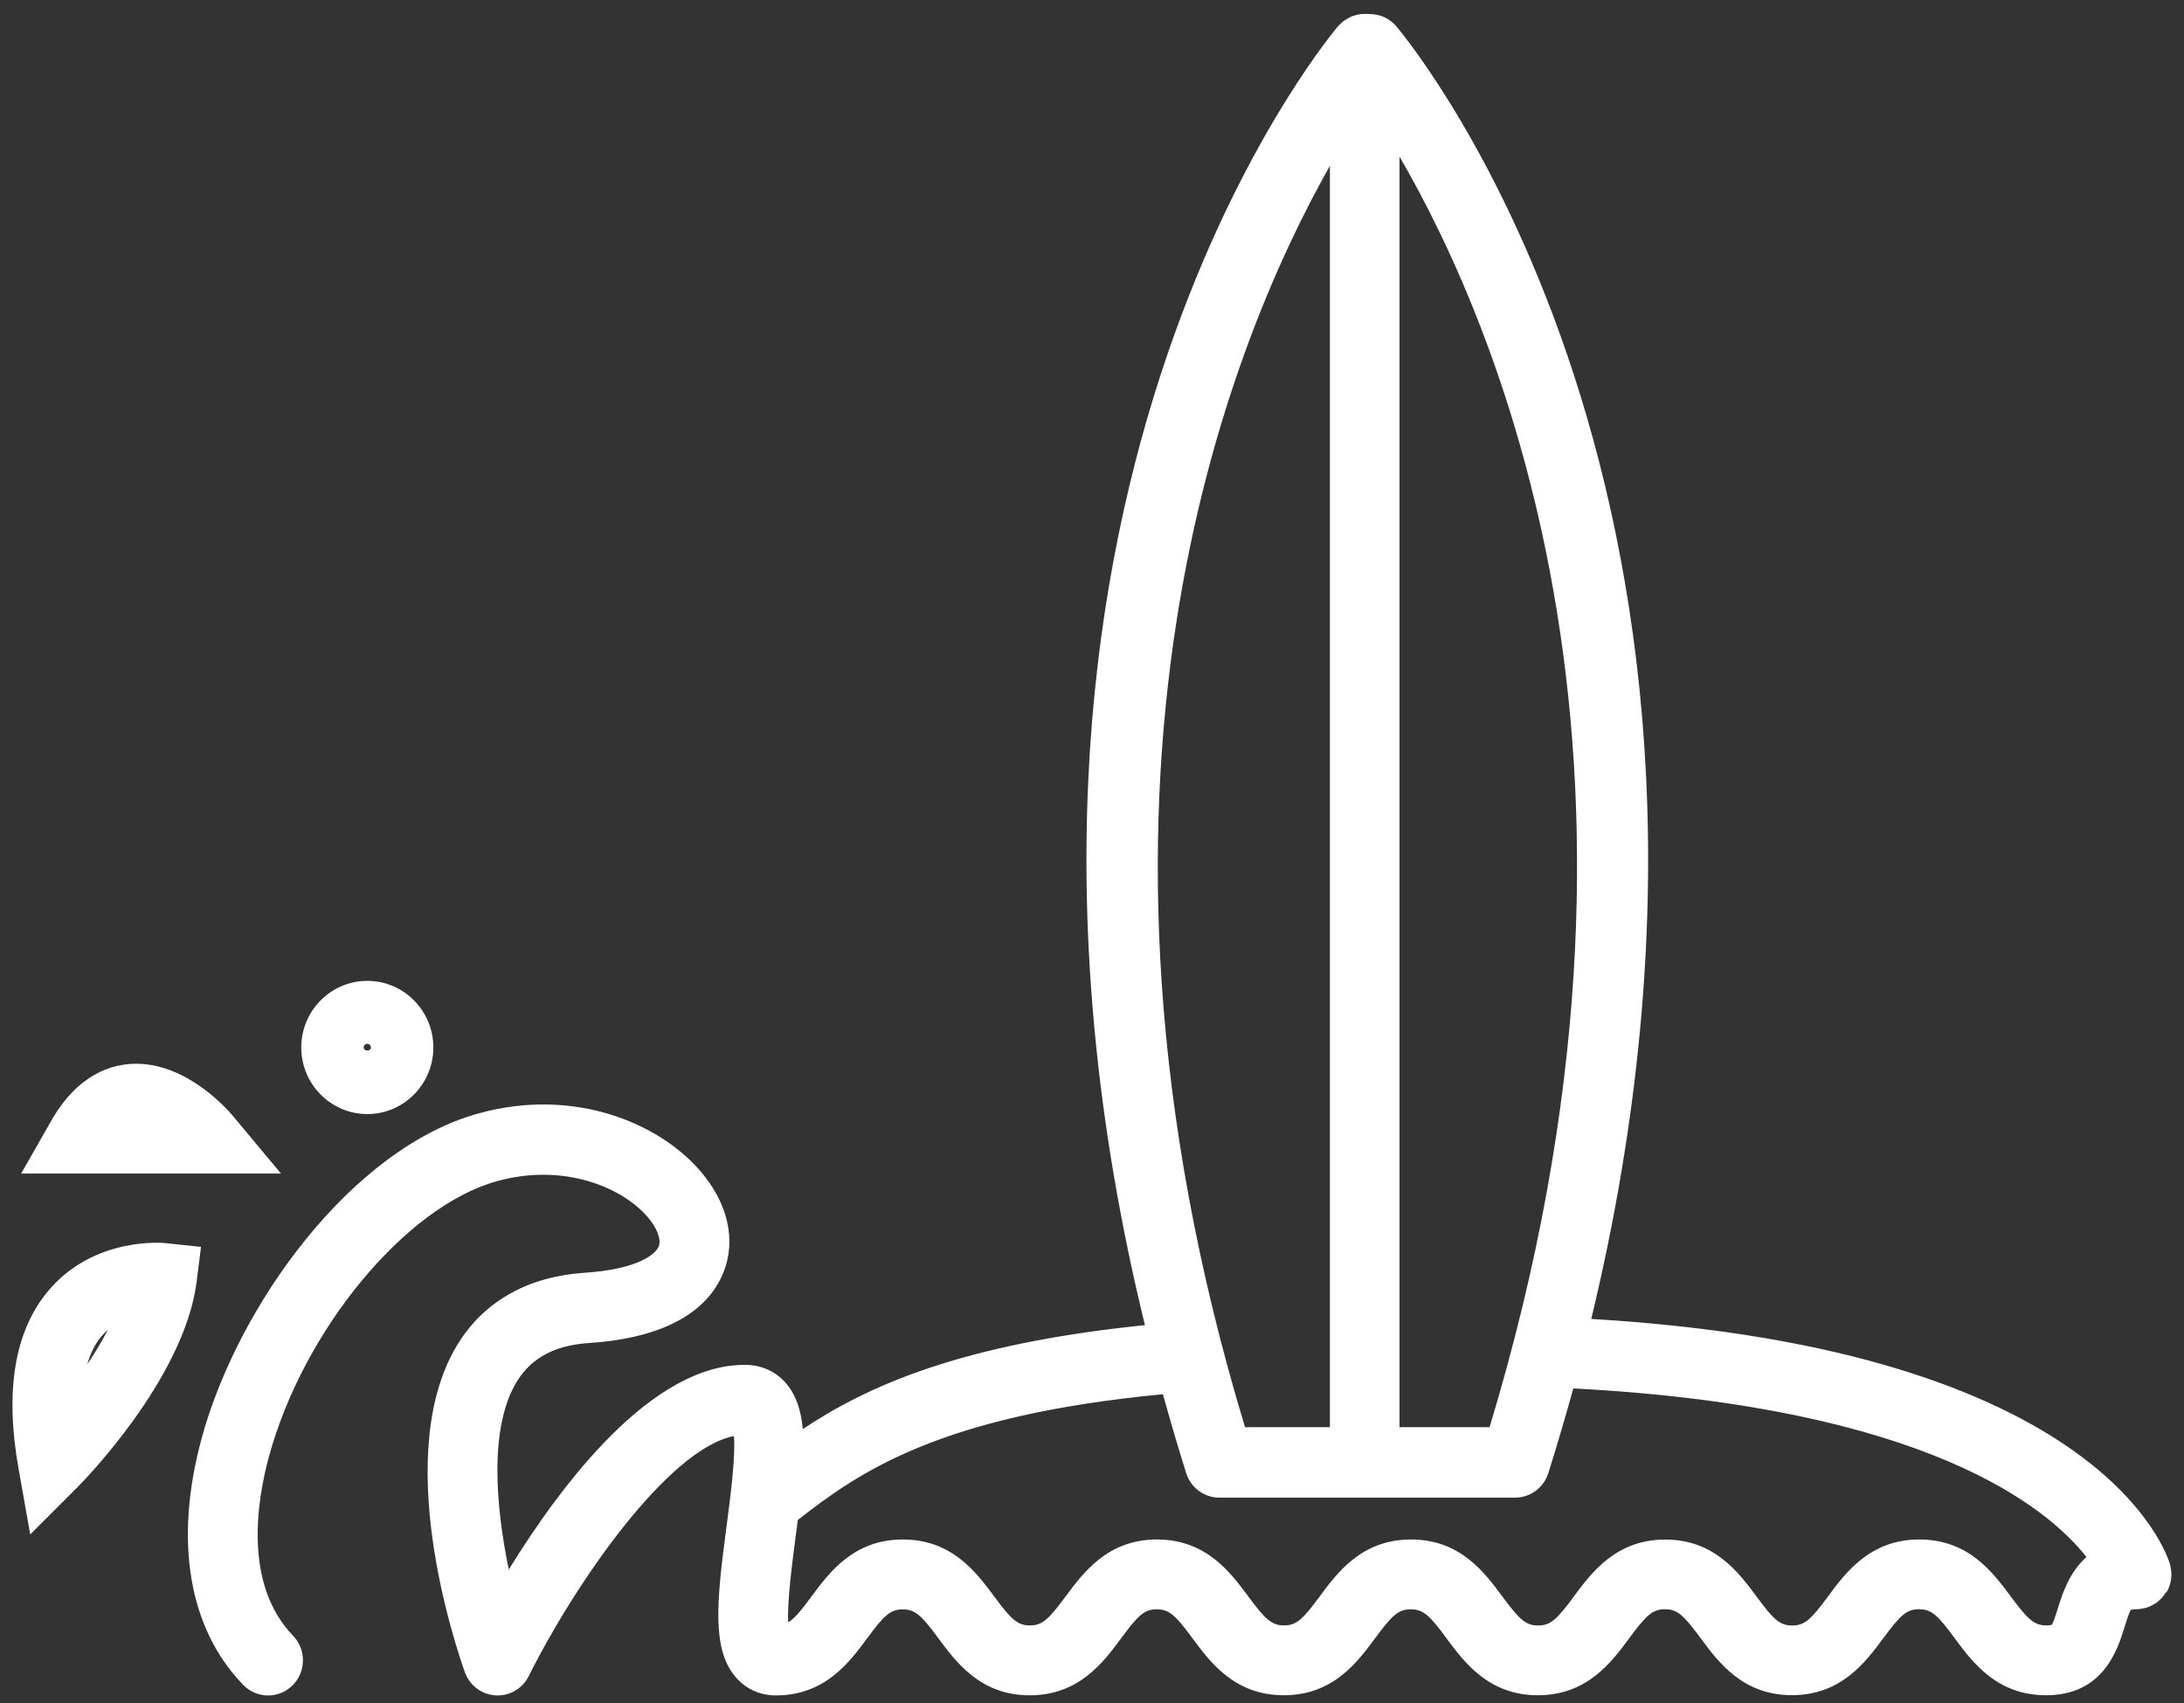<svg width="59" height="46" viewBox="0 0 59 46" fill="none" xmlns="http://www.w3.org/2000/svg">
<rect x="0" y="0" width="59" height="46" fill="#333333" stroke="none"/>
<path fill-rule="evenodd" clip-rule="evenodd" d="M58.598 42.861C58.588 42.89 58.576 42.918 58.562 42.944L58.563 42.944C58.549 42.972 58.535 42.998 58.506 43.017C58.495 43.035 58.484 43.05 58.473 43.065C58.468 43.073 58.462 43.081 58.457 43.089C58.438 43.112 58.417 43.139 58.396 43.162C58.377 43.181 58.358 43.2 58.337 43.219C58.313 43.243 58.288 43.264 58.262 43.283C58.251 43.291 58.239 43.298 58.227 43.306C58.215 43.314 58.203 43.321 58.191 43.328C58.184 43.332 58.177 43.336 58.17 43.339C58.166 43.342 58.161 43.345 58.156 43.347C58.14 43.356 58.124 43.365 58.106 43.373C58.097 43.378 58.087 43.383 58.077 43.386C58.066 43.391 58.056 43.395 58.044 43.399C58.035 43.402 58.026 43.406 58.017 43.409C58.011 43.411 58.005 43.414 57.999 43.417C57.993 43.419 57.987 43.422 57.981 43.424C57.975 43.426 57.968 43.429 57.961 43.43C57.956 43.431 57.952 43.431 57.948 43.431H57.947C57.943 43.432 57.939 43.432 57.935 43.433C57.862 43.452 57.787 43.464 57.709 43.464C57.603 43.464 57.566 43.48 57.566 43.48C57.522 43.531 57.444 43.784 57.394 43.944L57.389 43.96C57.206 44.553 56.822 45.787 55.273 45.787C53.947 45.787 53.289 44.899 52.807 44.249L52.803 44.244C52.352 43.63 52.18 43.464 51.842 43.464C51.503 43.464 51.334 43.63 50.88 44.242L50.876 44.246C50.395 44.896 49.736 45.785 48.408 45.785C47.082 45.785 46.424 44.896 45.942 44.246L45.939 44.242C45.487 43.63 45.315 43.464 44.977 43.464C44.64 43.464 44.469 43.63 44.015 44.244C43.535 44.895 42.874 45.787 41.545 45.787C40.218 45.787 39.559 44.899 39.077 44.249L39.074 44.244C38.622 43.632 38.451 43.466 38.112 43.466C37.773 43.466 37.604 43.632 37.15 44.244C36.67 44.895 36.012 45.787 34.681 45.787C33.355 45.787 32.697 44.899 32.215 44.249L32.211 44.244C31.76 43.632 31.588 43.466 31.25 43.466C30.913 43.466 30.742 43.632 30.288 44.247C29.808 44.897 29.147 45.789 27.818 45.789C26.493 45.789 25.834 44.901 25.352 44.251L25.349 44.247C24.897 43.635 24.726 43.468 24.387 43.468C24.051 43.468 23.879 43.635 23.425 44.249C22.945 44.9 22.285 45.792 20.956 45.792C20.535 45.792 20.152 45.619 19.881 45.305C19.225 44.551 19.357 43.264 19.627 41.228L19.632 41.193C19.728 40.456 19.876 39.333 19.827 38.786C18.07 39.132 15.578 42.685 14.284 45.27C14.124 45.593 13.797 45.792 13.444 45.792C13.426 45.792 13.407 45.792 13.388 45.79C13.014 45.768 12.687 45.524 12.56 45.168C12.344 44.565 10.495 39.194 12.417 36.223C13.136 35.112 14.303 34.474 15.794 34.376C17.09 34.291 17.682 33.94 17.795 33.662C17.87 33.477 17.75 33.161 17.487 32.86C16.786 32.055 15.22 31.41 13.437 31.899C10.966 32.573 8.195 35.917 7.262 39.353C6.935 40.561 6.582 42.797 7.918 44.181C8.28 44.558 8.271 45.158 7.899 45.524C7.525 45.889 6.932 45.882 6.568 45.505C5.093 43.979 4.696 41.615 5.446 38.853C6.417 35.274 9.489 31.009 12.946 30.067C15.521 29.364 17.79 30.333 18.9 31.607C19.669 32.488 19.9 33.501 19.535 34.389C19.218 35.16 18.334 36.114 15.916 36.273C15.015 36.332 14.387 36.657 13.995 37.263C13.202 38.487 13.386 40.659 13.745 42.391C15.156 40.106 17.633 36.786 20.196 36.866C20.61 36.881 20.984 37.061 21.247 37.377C21.511 37.69 21.64 38.096 21.687 38.599C23.418 37.443 25.944 36.299 30.93 35.791C25.525 13.696 35.685 1.258 36.146 0.71C36.15 0.706 36.154 0.703 36.157 0.7C36.163 0.696 36.168 0.692 36.172 0.686C36.2 0.655 36.228 0.629 36.259 0.603C36.278 0.584 36.296 0.568 36.318 0.553C36.346 0.534 36.375 0.518 36.406 0.501L36.426 0.489C36.445 0.477 36.463 0.466 36.485 0.456C36.529 0.437 36.574 0.423 36.621 0.411C36.632 0.409 36.643 0.406 36.654 0.402L36.654 0.402C36.659 0.4 36.665 0.398 36.67 0.397C36.734 0.382 36.8 0.375 36.868 0.375L37.007 0.38C37.284 0.38 37.545 0.501 37.724 0.715C38.185 1.26 48.295 13.635 42.987 35.623C56.867 36.444 58.565 42.033 58.63 42.277C58.633 42.287 58.633 42.299 58.635 42.308L58.649 42.401C58.654 42.434 58.659 42.467 58.659 42.5C58.659 42.503 58.659 42.505 58.659 42.507L58.66 42.515C58.66 42.517 58.66 42.52 58.661 42.522C58.661 42.525 58.661 42.527 58.661 42.529C58.661 42.535 58.661 42.541 58.66 42.547C58.66 42.557 58.658 42.567 58.657 42.578L58.656 42.584L58.656 42.587C58.654 42.619 58.651 42.653 58.645 42.685C58.643 42.693 58.642 42.7 58.641 42.707C58.639 42.713 58.638 42.719 58.637 42.725C58.633 42.74 58.63 42.756 58.626 42.771L58.621 42.788L58.618 42.799C58.612 42.82 58.606 42.841 58.598 42.861ZM37.808 38.547H40.24C45.595 20.873 40.557 8.96 37.808 4.23V38.547ZM35.927 4.479V38.547H33.634C28.382 21.217 33.156 9.379 35.927 4.479ZM55.599 43.42L55.604 43.405L55.603 43.405C55.714 43.049 55.902 42.465 56.365 42.054C55.324 40.725 52.038 37.996 42.502 37.5C42.295 38.252 42.071 39.014 41.827 39.788C41.702 40.182 41.34 40.45 40.931 40.45H32.94C32.531 40.45 32.169 40.182 32.044 39.788C31.818 39.066 31.611 38.357 31.416 37.657C25.37 38.231 23.206 39.762 21.553 41.053C21.545 41.108 21.538 41.163 21.531 41.219C21.52 41.306 21.509 41.394 21.496 41.487C21.405 42.18 21.264 43.248 21.292 43.818C21.463 43.715 21.637 43.507 21.92 43.122L21.923 43.118C22.405 42.468 23.063 41.58 24.391 41.58C25.717 41.58 26.375 42.468 26.857 43.118L26.861 43.122C27.312 43.734 27.484 43.901 27.823 43.901C28.161 43.901 28.331 43.734 28.784 43.122L28.788 43.118C29.27 42.468 29.928 41.58 31.256 41.58C32.582 41.58 33.24 42.468 33.722 43.118L33.725 43.122C34.179 43.734 34.351 43.901 34.687 43.901C35.026 43.901 35.195 43.734 35.649 43.122C36.129 42.472 36.788 41.58 38.118 41.58C39.444 41.58 40.103 42.468 40.584 43.118L40.588 43.122C41.042 43.737 41.213 43.903 41.552 43.903C41.891 43.903 42.06 43.737 42.514 43.125L42.517 43.12C42.999 42.47 43.658 41.582 44.986 41.582C46.311 41.582 46.97 42.47 47.452 43.12L47.455 43.125C47.907 43.737 48.078 43.903 48.417 43.903C48.755 43.903 48.927 43.737 49.381 43.122C49.861 42.472 50.522 41.58 51.85 41.58C53.178 41.58 53.837 42.468 54.319 43.118L54.322 43.122C54.776 43.734 54.948 43.901 55.284 43.901C55.39 43.901 55.427 43.884 55.427 43.884C55.471 43.833 55.549 43.58 55.599 43.42Z" fill="white"/>
<path d="M6.288 30.136C6.168 29.991 5.077 28.731 3.68 28.731C3.034 28.731 2.109 28.999 1.383 30.273L0.571 31.697H7.591L6.288 30.136Z" fill="white"/>
<path fill-rule="evenodd" clip-rule="evenodd" d="M4.464 33.575L5.43 33.677L5.308 34.65C4.953 37.279 2.206 40.053 2.089 40.172L0.816 41.444L0.501 39.664C0.127 37.571 0.393 35.962 1.289 34.882C2.542 33.37 4.464 33.575 4.464 33.575ZM2.735 36.1C2.568 36.299 2.444 36.553 2.357 36.852L2.357 36.852C2.557 36.551 2.749 36.235 2.914 35.917C2.853 35.971 2.792 36.031 2.735 36.1Z" fill="white"/>
<path fill-rule="evenodd" clip-rule="evenodd" d="M11.707 28.291C11.707 29.283 10.905 30.09 9.922 30.09C8.939 30.09 8.139 29.283 8.139 28.291C8.139 27.299 8.939 26.492 9.922 26.492C10.907 26.492 11.707 27.299 11.707 28.291ZM10.02 28.291C10.02 28.237 9.976 28.192 9.922 28.192C9.868 28.192 9.825 28.237 9.825 28.291C9.825 28.401 10.02 28.401 10.02 28.291Z" fill="white"/>
</svg>
